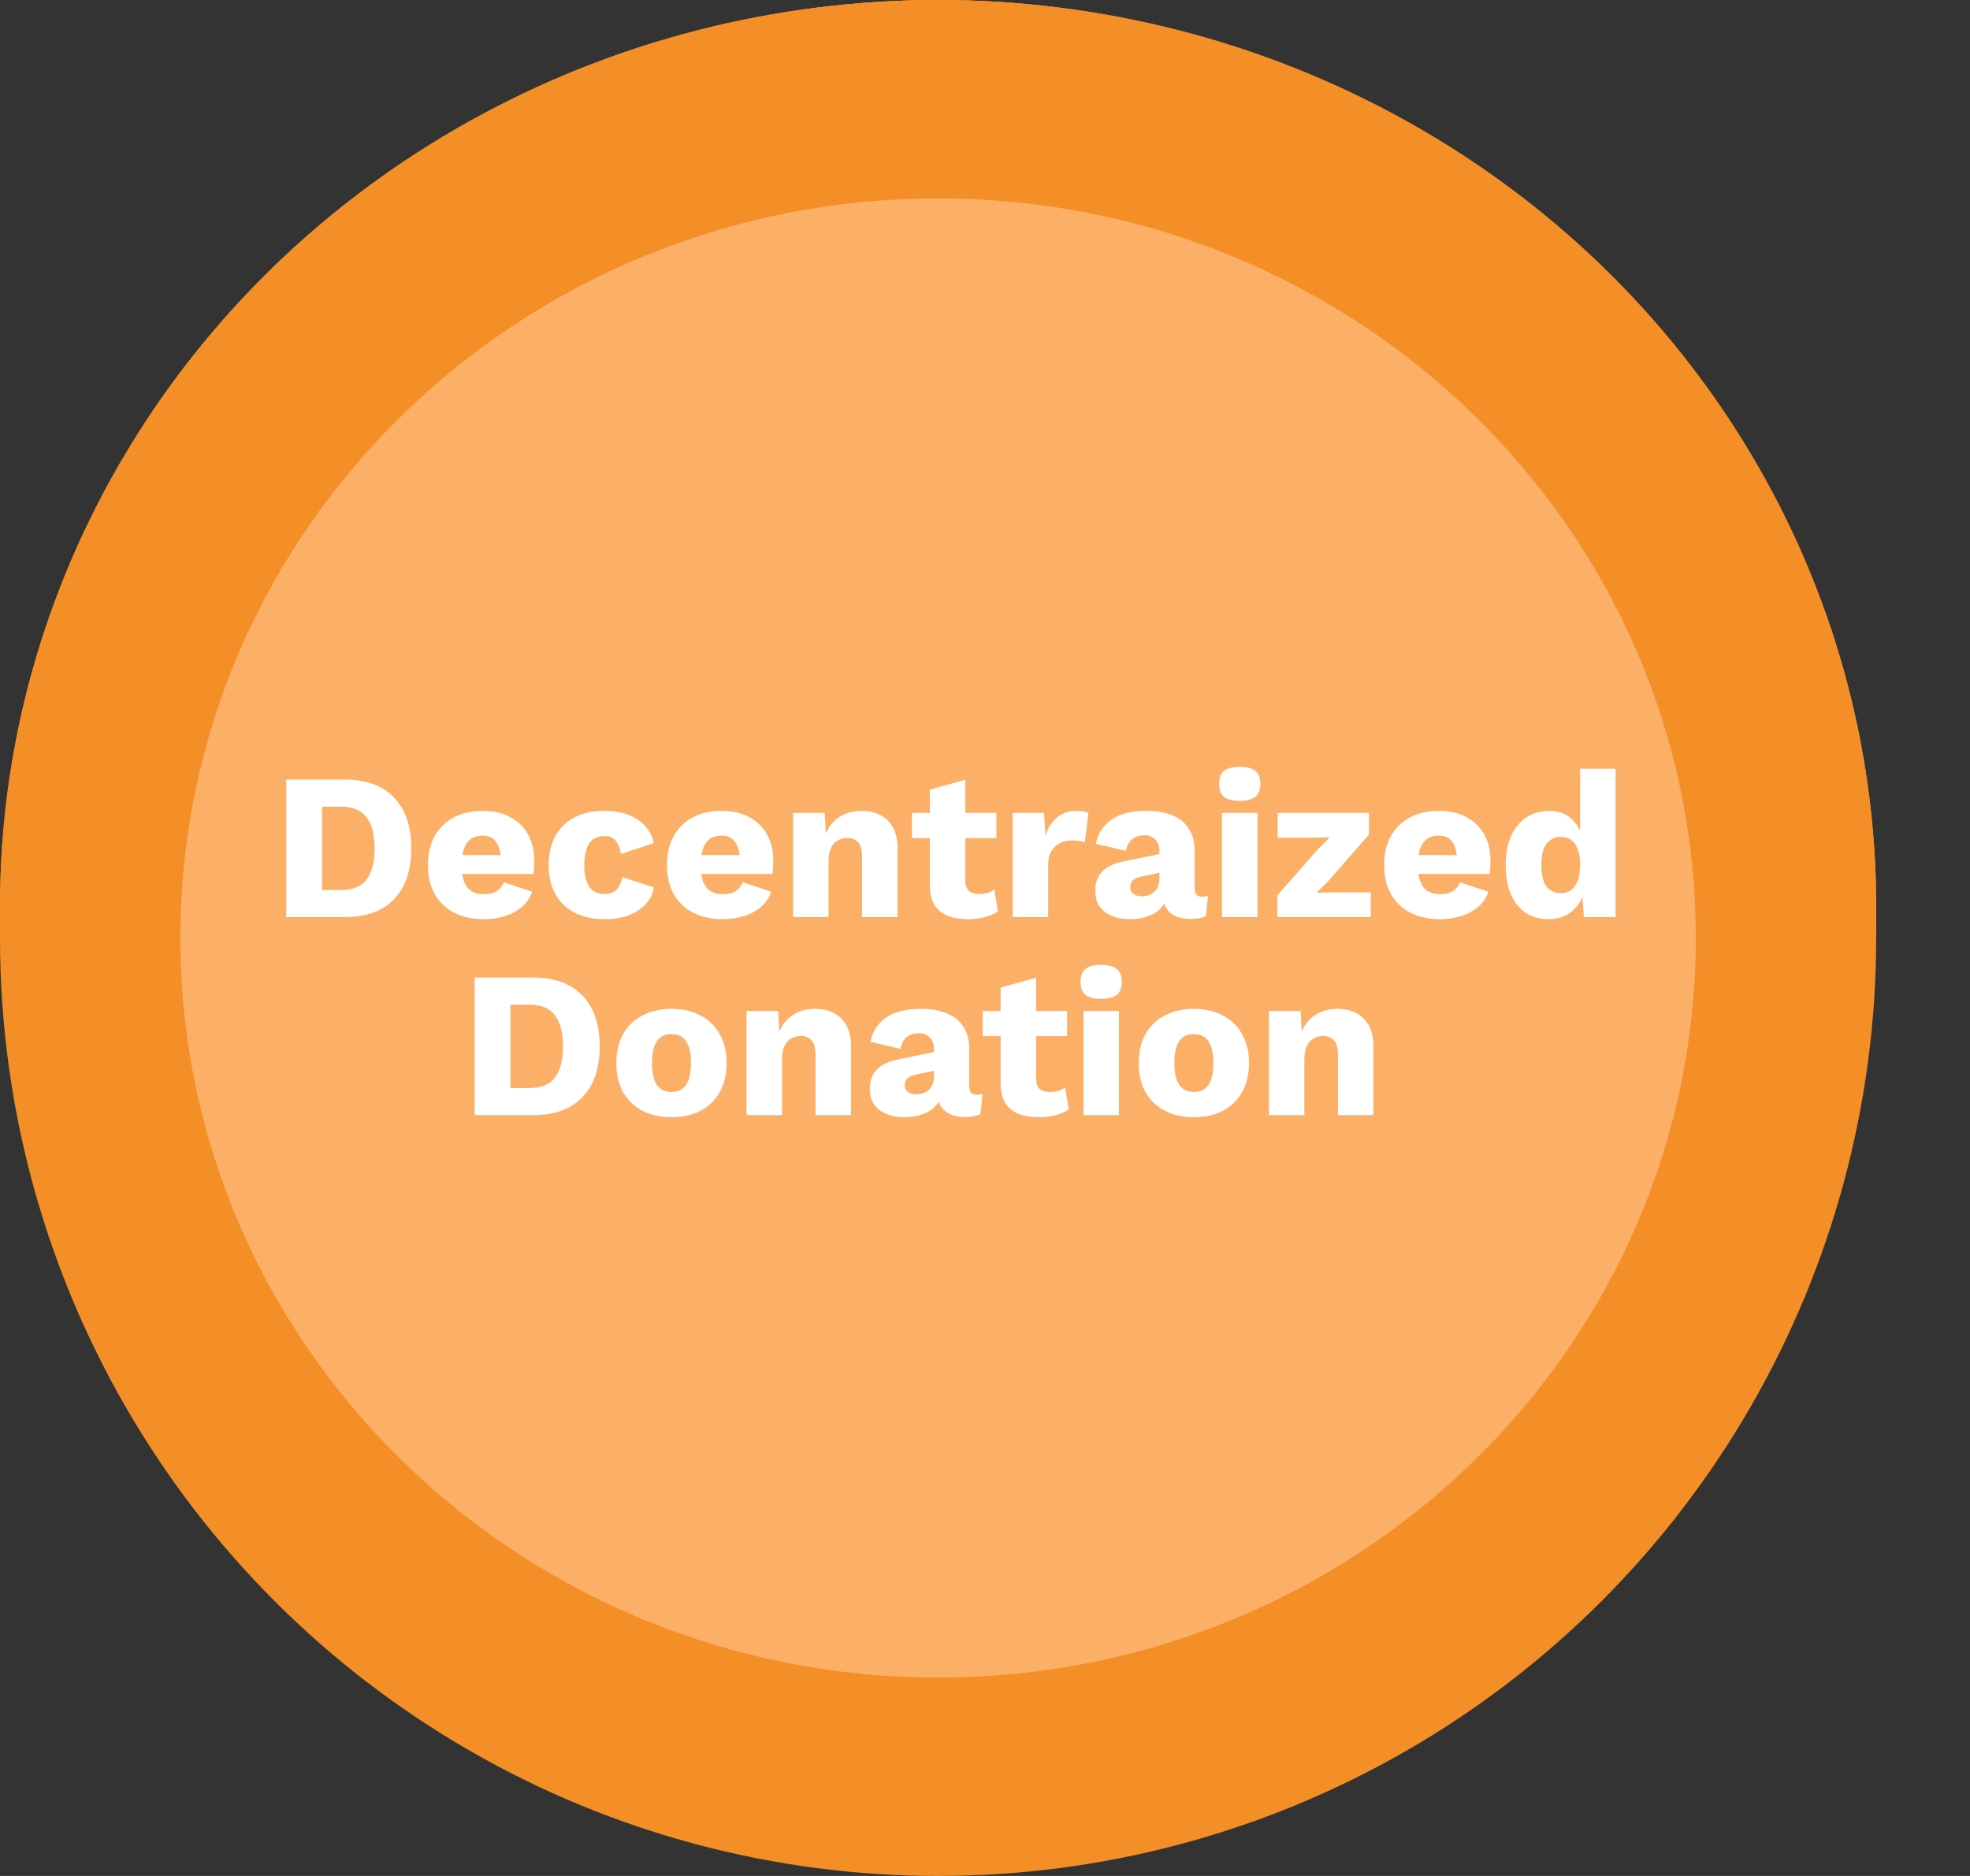 <svg width="189" height="180" viewBox="0 0 189 180" fill="none" xmlns="http://www.w3.org/2000/svg">
<rect x="0" y="0" width="189" height="180" fill="#333333" stroke="none"/>
<ellipse cx="90" cy="87" rx="90" ry="87" fill="#F48F27"/>
<ellipse cx="90" cy="87" rx="72.692" ry="68.596" fill="#FCAF67"/>
<ellipse cx="90" cy="90.346" rx="70.962" ry="65.25" fill="#FEA348"/>
<path d="M92.695 49.516V60.238H87.422V49.516H92.695ZM92.062 106.926V116.312H86.824V106.926H92.062ZM99.094 95.816C99.094 94.41 98.777 93.144 98.144 92.019C97.512 90.894 96.469 89.863 95.016 88.926C93.562 87.988 91.617 87.121 89.18 86.324C86.227 85.41 83.672 84.297 81.516 82.984C79.383 81.672 77.731 80.043 76.559 78.098C75.41 76.152 74.836 73.797 74.836 71.031C74.836 68.148 75.457 65.664 76.699 63.578C77.941 61.492 79.699 59.887 81.973 58.762C84.246 57.637 86.918 57.074 89.988 57.074C92.379 57.074 94.512 57.438 96.387 58.164C98.262 58.867 99.844 59.922 101.133 61.328C102.445 62.734 103.441 64.457 104.121 66.496C104.824 68.535 105.176 70.891 105.176 73.562H98.707C98.707 71.992 98.519 70.551 98.144 69.238C97.769 67.926 97.207 66.789 96.457 65.828C95.707 64.844 94.793 64.094 93.715 63.578C92.637 63.039 91.394 62.77 89.988 62.77C88.019 62.77 86.391 63.109 85.102 63.789C83.836 64.469 82.898 65.43 82.289 66.672C81.68 67.891 81.375 69.309 81.375 70.926C81.375 72.426 81.68 73.738 82.289 74.863C82.898 75.988 83.93 77.008 85.383 77.922C86.859 78.812 88.887 79.691 91.465 80.559C94.488 81.519 97.055 82.656 99.164 83.969C101.273 85.258 102.879 86.852 103.98 88.75C105.082 90.625 105.633 92.957 105.633 95.746C105.633 98.769 104.953 101.324 103.594 103.41C102.234 105.473 100.324 107.043 97.863 108.121C95.402 109.199 92.519 109.738 89.215 109.738C87.223 109.738 85.254 109.469 83.309 108.93C81.363 108.391 79.606 107.512 78.035 106.293C76.465 105.051 75.211 103.422 74.273 101.406C73.336 99.367 72.867 96.871 72.867 93.918H79.406C79.406 95.91 79.688 97.562 80.25 98.875C80.836 100.164 81.609 101.195 82.57 101.969C83.531 102.719 84.586 103.258 85.734 103.586C86.906 103.891 88.066 104.043 89.215 104.043C91.324 104.043 93.106 103.715 94.559 103.059C96.035 102.379 97.16 101.418 97.934 100.176C98.707 98.934 99.094 97.481 99.094 95.816Z" fill="#FEFEFE" fill-opacity="0.5"/>
<ellipse cx="90" cy="87" rx="90" ry="87" fill="#F48F27"/>
<ellipse cx="90" cy="87" rx="72.692" ry="68.596" fill="#FCAF67"/>
<ellipse cx="90" cy="90.346" rx="70.962" ry="65.25" fill="#FEA348"/>
<path d="M92.695 49.516V60.238H87.422V49.516H92.695ZM92.062 106.926V116.312H86.824V106.926H92.062ZM99.094 95.816C99.094 94.41 98.777 93.144 98.144 92.019C97.512 90.894 96.469 89.863 95.016 88.926C93.562 87.988 91.617 87.121 89.18 86.324C86.227 85.41 83.672 84.297 81.516 82.984C79.383 81.672 77.731 80.043 76.559 78.098C75.41 76.152 74.836 73.797 74.836 71.031C74.836 68.148 75.457 65.664 76.699 63.578C77.941 61.492 79.699 59.887 81.973 58.762C84.246 57.637 86.918 57.074 89.988 57.074C92.379 57.074 94.512 57.438 96.387 58.164C98.262 58.867 99.844 59.922 101.133 61.328C102.445 62.734 103.441 64.457 104.121 66.496C104.824 68.535 105.176 70.891 105.176 73.562H98.707C98.707 71.992 98.519 70.551 98.144 69.238C97.769 67.926 97.207 66.789 96.457 65.828C95.707 64.844 94.793 64.094 93.715 63.578C92.637 63.039 91.394 62.77 89.988 62.77C88.019 62.77 86.391 63.109 85.102 63.789C83.836 64.469 82.898 65.43 82.289 66.672C81.68 67.891 81.375 69.309 81.375 70.926C81.375 72.426 81.68 73.738 82.289 74.863C82.898 75.988 83.93 77.008 85.383 77.922C86.859 78.812 88.887 79.691 91.465 80.559C94.488 81.519 97.055 82.656 99.164 83.969C101.273 85.258 102.879 86.852 103.98 88.75C105.082 90.625 105.633 92.957 105.633 95.746C105.633 98.769 104.953 101.324 103.594 103.41C102.234 105.473 100.324 107.043 97.863 108.121C95.402 109.199 92.519 109.738 89.215 109.738C87.223 109.738 85.254 109.469 83.309 108.93C81.363 108.391 79.606 107.512 78.035 106.293C76.465 105.051 75.211 103.422 74.273 101.406C73.336 99.367 72.867 96.871 72.867 93.918H79.406C79.406 95.91 79.688 97.562 80.25 98.875C80.836 100.164 81.609 101.195 82.57 101.969C83.531 102.719 84.586 103.258 85.734 103.586C86.906 103.891 88.066 104.043 89.215 104.043C91.324 104.043 93.106 103.715 94.559 103.059C96.035 102.379 97.16 101.418 97.934 100.176C98.707 98.934 99.094 97.481 99.094 95.816Z" fill="#FEFEFE" fill-opacity="0.5"/>
<circle cx="90" cy="90" r="90" fill="#F48F27"/>
<path d="M162.692 90C162.692 129.191 130.147 160.962 90 160.962C49.853 160.962 17.308 129.191 17.308 90C17.308 50.809 49.853 19.038 90 19.038C130.147 19.038 162.692 50.809 162.692 90Z" fill="#FCAF67"/>
<path d="M51.136 93.8C53.203 93.8 54.783 94.373 55.876 95.52C56.983 96.667 57.536 98.293 57.536 100.4C57.536 102.507 56.983 104.133 55.876 105.28C54.783 106.427 53.203 107 51.136 107H45.536V93.8H51.136ZM50.796 104.4C51.916 104.4 52.73 104.067 53.236 103.4C53.756 102.72 54.016 101.72 54.016 100.4C54.016 99.08 53.756 98.087 53.236 97.42C52.73 96.74 51.916 96.4 50.796 96.4H48.976V104.4H50.796ZM64.412 96.8C65.465 96.8 66.385 97.007 67.172 97.42C67.972 97.82 68.592 98.413 69.032 99.2C69.485 99.973 69.712 100.907 69.712 102C69.712 103.093 69.485 104.033 69.032 104.82C68.592 105.593 67.972 106.187 67.172 106.6C66.385 107 65.465 107.2 64.412 107.2C63.385 107.2 62.472 107 61.672 106.6C60.872 106.187 60.245 105.593 59.792 104.82C59.352 104.033 59.132 103.093 59.132 102C59.132 100.907 59.352 99.973 59.792 99.2C60.245 98.413 60.872 97.82 61.672 97.42C62.472 97.007 63.385 96.8 64.412 96.8ZM64.412 99.22C64.025 99.22 63.692 99.313 63.412 99.5C63.132 99.687 62.918 99.987 62.772 100.4C62.625 100.813 62.552 101.347 62.552 102C62.552 102.653 62.625 103.187 62.772 103.6C62.918 104 63.132 104.3 63.412 104.5C63.692 104.687 64.025 104.78 64.412 104.78C64.812 104.78 65.152 104.687 65.432 104.5C65.712 104.3 65.925 104 66.072 103.6C66.218 103.187 66.292 102.653 66.292 102C66.292 101.347 66.218 100.813 66.072 100.4C65.925 99.987 65.712 99.687 65.432 99.5C65.152 99.313 64.812 99.22 64.412 99.22ZM71.624 107V97H74.664L74.844 100.44L74.464 100.06C74.598 99.34 74.831 98.74 75.164 98.26C75.511 97.78 75.938 97.42 76.444 97.18C76.964 96.927 77.544 96.8 78.184 96.8C78.878 96.8 79.478 96.933 79.984 97.2C80.504 97.467 80.911 97.86 81.204 98.38C81.498 98.9 81.644 99.553 81.644 100.34V107H78.244V101.24C78.244 100.547 78.111 100.067 77.844 99.8C77.578 99.533 77.238 99.4 76.824 99.4C76.504 99.4 76.204 99.48 75.924 99.64C75.644 99.787 75.424 100.027 75.264 100.36C75.104 100.693 75.024 101.14 75.024 101.7V107H71.624ZM89.607 100.66C89.607 100.193 89.473 99.827 89.207 99.56C88.953 99.28 88.607 99.14 88.167 99.14C87.727 99.14 87.347 99.253 87.027 99.48C86.72 99.693 86.507 100.08 86.387 100.64L83.507 99.96C83.693 99 84.187 98.233 84.987 97.66C85.787 97.087 86.913 96.8 88.367 96.8C89.34 96.8 90.167 96.947 90.847 97.24C91.54 97.52 92.067 97.947 92.427 98.52C92.8 99.08 92.987 99.773 92.987 100.6V104.26C92.987 104.78 93.22 105.04 93.687 105.04C93.927 105.04 94.12 105.013 94.267 104.96L94.067 106.9C93.667 107.087 93.18 107.18 92.607 107.18C92.087 107.18 91.627 107.1 91.227 106.94C90.827 106.767 90.513 106.513 90.287 106.18C90.06 105.833 89.947 105.4 89.947 104.88V104.76L90.327 104.62C90.327 105.193 90.153 105.673 89.807 106.06C89.473 106.447 89.033 106.733 88.487 106.92C87.953 107.107 87.393 107.2 86.807 107.2C86.127 107.2 85.533 107.093 85.027 106.88C84.52 106.667 84.127 106.36 83.847 105.96C83.58 105.547 83.447 105.04 83.447 104.44C83.447 103.72 83.66 103.127 84.087 102.66C84.527 102.18 85.213 101.847 86.147 101.66L89.927 100.88L89.907 102.68L87.987 103.08C87.587 103.16 87.287 103.28 87.087 103.44C86.9 103.587 86.807 103.813 86.807 104.12C86.807 104.413 86.913 104.633 87.127 104.78C87.34 104.927 87.593 105 87.887 105C88.113 105 88.327 104.967 88.527 104.9C88.74 104.833 88.927 104.733 89.087 104.6C89.247 104.453 89.373 104.273 89.467 104.06C89.56 103.847 89.607 103.593 89.607 103.3V100.66ZM99.398 93.82V103.44C99.398 103.92 99.511 104.267 99.738 104.48C99.978 104.68 100.305 104.78 100.718 104.78C101.038 104.78 101.311 104.747 101.538 104.68C101.778 104.6 101.991 104.487 102.178 104.34L102.538 106.44C102.205 106.68 101.785 106.867 101.278 107C100.771 107.133 100.251 107.2 99.718 107.2C98.958 107.2 98.298 107.093 97.738 106.88C97.191 106.667 96.765 106.327 96.458 105.86C96.165 105.393 96.011 104.773 95.998 104V94.76L99.398 93.82ZM102.378 97V99.42H94.278V97H102.378ZM105.649 95.84C104.955 95.84 104.449 95.713 104.129 95.46C103.822 95.193 103.669 94.78 103.669 94.22C103.669 93.647 103.822 93.233 104.129 92.98C104.449 92.713 104.955 92.58 105.649 92.58C106.329 92.58 106.829 92.713 107.149 92.98C107.469 93.233 107.629 93.647 107.629 94.22C107.629 94.78 107.469 95.193 107.149 95.46C106.829 95.713 106.329 95.84 105.649 95.84ZM107.349 97V107H103.949V97H107.349ZM114.529 96.8C115.582 96.8 116.502 97.007 117.289 97.42C118.089 97.82 118.709 98.413 119.149 99.2C119.602 99.973 119.829 100.907 119.829 102C119.829 103.093 119.602 104.033 119.149 104.82C118.709 105.593 118.089 106.187 117.289 106.6C116.502 107 115.582 107.2 114.529 107.2C113.502 107.2 112.589 107 111.789 106.6C110.989 106.187 110.362 105.593 109.909 104.82C109.469 104.033 109.249 103.093 109.249 102C109.249 100.907 109.469 99.973 109.909 99.2C110.362 98.413 110.989 97.82 111.789 97.42C112.589 97.007 113.502 96.8 114.529 96.8ZM114.529 99.22C114.142 99.22 113.809 99.313 113.529 99.5C113.249 99.687 113.035 99.987 112.889 100.4C112.742 100.813 112.669 101.347 112.669 102C112.669 102.653 112.742 103.187 112.889 103.6C113.035 104 113.249 104.3 113.529 104.5C113.809 104.687 114.142 104.78 114.529 104.78C114.929 104.78 115.269 104.687 115.549 104.5C115.829 104.3 116.042 104 116.189 103.6C116.335 103.187 116.409 102.653 116.409 102C116.409 101.347 116.335 100.813 116.189 100.4C116.042 99.987 115.829 99.687 115.549 99.5C115.269 99.313 114.929 99.22 114.529 99.22ZM121.741 107V97H124.781L124.961 100.44L124.581 100.06C124.715 99.34 124.948 98.74 125.281 98.26C125.628 97.78 126.055 97.42 126.561 97.18C127.081 96.927 127.661 96.8 128.301 96.8C128.995 96.8 129.595 96.933 130.101 97.2C130.621 97.467 131.028 97.86 131.321 98.38C131.615 98.9 131.761 99.553 131.761 100.34V107H128.361V101.24C128.361 100.547 128.228 100.067 127.961 99.8C127.695 99.533 127.355 99.4 126.941 99.4C126.621 99.4 126.321 99.48 126.041 99.64C125.761 99.787 125.541 100.027 125.381 100.36C125.221 100.693 125.141 101.14 125.141 101.7V107H121.741Z" fill="white"/>
<path d="M33.06 74.8C35.127 74.8 36.707 75.373 37.8 76.52C38.907 77.667 39.46 79.293 39.46 81.4C39.46 83.507 38.907 85.133 37.8 86.28C36.707 87.427 35.127 88 33.06 88H27.46V74.8H33.06ZM32.72 85.4C33.84 85.4 34.653 85.067 35.16 84.4C35.68 83.72 35.94 82.72 35.94 81.4C35.94 80.08 35.68 79.087 35.16 78.42C34.653 77.74 33.84 77.4 32.72 77.4H30.9V85.4H32.72ZM46.456 88.2C45.349 88.2 44.389 87.993 43.575 87.58C42.776 87.167 42.156 86.573 41.715 85.8C41.276 85.027 41.056 84.093 41.056 83C41.056 81.907 41.276 80.973 41.715 80.2C42.156 79.427 42.769 78.833 43.556 78.42C44.355 78.007 45.269 77.8 46.295 77.8C47.349 77.8 48.242 78.007 48.975 78.42C49.722 78.82 50.289 79.38 50.675 80.1C51.062 80.807 51.255 81.62 51.255 82.54C51.255 82.78 51.249 83.02 51.236 83.26C51.222 83.5 51.202 83.7 51.175 83.86H43.255V82.04H49.675L48.056 82.66C48.056 81.86 47.909 81.247 47.615 80.82C47.336 80.393 46.895 80.18 46.295 80.18C45.869 80.18 45.502 80.28 45.196 80.48C44.902 80.68 44.675 80.993 44.516 81.42C44.369 81.847 44.295 82.393 44.295 83.06C44.295 83.713 44.382 84.247 44.556 84.66C44.729 85.06 44.975 85.353 45.295 85.54C45.615 85.713 46.002 85.8 46.456 85.8C46.962 85.8 47.362 85.7 47.656 85.5C47.962 85.3 48.189 85.02 48.336 84.66L51.056 85.56C50.869 86.133 50.542 86.62 50.075 87.02C49.622 87.407 49.075 87.7 48.435 87.9C47.809 88.1 47.149 88.2 46.456 88.2ZM57.898 77.8C58.911 77.8 59.751 77.947 60.417 78.24C61.097 78.52 61.624 78.9 61.998 79.38C62.384 79.847 62.624 80.353 62.718 80.9L59.578 81.94C59.484 81.367 59.311 80.94 59.057 80.66C58.818 80.367 58.464 80.22 57.998 80.22C57.571 80.22 57.211 80.32 56.917 80.52C56.638 80.707 56.424 81.013 56.278 81.44C56.131 81.853 56.057 82.387 56.057 83.04C56.057 83.693 56.138 84.227 56.297 84.64C56.458 85.04 56.684 85.333 56.977 85.52C57.271 85.693 57.617 85.78 58.017 85.78C58.351 85.78 58.624 85.72 58.837 85.6C59.064 85.467 59.251 85.28 59.398 85.04C59.544 84.8 59.638 84.507 59.678 84.16L62.737 85.14C62.644 85.727 62.391 86.253 61.977 86.72C61.578 87.173 61.044 87.533 60.377 87.8C59.711 88.067 58.931 88.2 58.038 88.2C56.944 88.2 55.991 88 55.178 87.6C54.364 87.187 53.737 86.593 53.297 85.82C52.858 85.033 52.638 84.093 52.638 83C52.638 81.907 52.858 80.973 53.297 80.2C53.737 79.413 54.351 78.82 55.138 78.42C55.938 78.007 56.858 77.8 57.898 77.8ZM69.385 88.2C68.278 88.2 67.319 87.993 66.505 87.58C65.705 87.167 65.085 86.573 64.645 85.8C64.205 85.027 63.985 84.093 63.985 83C63.985 81.907 64.205 80.973 64.645 80.2C65.085 79.427 65.698 78.833 66.485 78.42C67.285 78.007 68.198 77.8 69.225 77.8C70.278 77.8 71.172 78.007 71.905 78.42C72.652 78.82 73.219 79.38 73.605 80.1C73.992 80.807 74.185 81.62 74.185 82.54C74.185 82.78 74.178 83.02 74.165 83.26C74.152 83.5 74.132 83.7 74.105 83.86H66.185V82.04H72.605L70.985 82.66C70.985 81.86 70.838 81.247 70.545 80.82C70.265 80.393 69.825 80.18 69.225 80.18C68.799 80.18 68.432 80.28 68.125 80.48C67.832 80.68 67.605 80.993 67.445 81.42C67.299 81.847 67.225 82.393 67.225 83.06C67.225 83.713 67.312 84.247 67.485 84.66C67.659 85.06 67.905 85.353 68.225 85.54C68.545 85.713 68.932 85.8 69.385 85.8C69.892 85.8 70.292 85.7 70.585 85.5C70.892 85.3 71.118 85.02 71.265 84.66L73.985 85.56C73.799 86.133 73.472 86.62 73.005 87.02C72.552 87.407 72.005 87.7 71.365 87.9C70.739 88.1 70.079 88.2 69.385 88.2ZM76.087 88V78H79.127L79.307 81.44L78.927 81.06C79.061 80.34 79.294 79.74 79.627 79.26C79.974 78.78 80.4 78.42 80.907 78.18C81.427 77.927 82.007 77.8 82.647 77.8C83.341 77.8 83.941 77.933 84.447 78.2C84.967 78.467 85.374 78.86 85.667 79.38C85.96 79.9 86.107 80.553 86.107 81.34V88H82.707V82.24C82.707 81.547 82.574 81.067 82.307 80.8C82.04 80.533 81.701 80.4 81.287 80.4C80.967 80.4 80.667 80.48 80.387 80.64C80.107 80.787 79.887 81.027 79.727 81.36C79.567 81.693 79.487 82.14 79.487 82.7V88H76.087ZM92.611 74.82V84.44C92.611 84.92 92.724 85.267 92.951 85.48C93.191 85.68 93.518 85.78 93.931 85.78C94.251 85.78 94.524 85.747 94.751 85.68C94.991 85.6 95.204 85.487 95.391 85.34L95.751 87.44C95.418 87.68 94.998 87.867 94.491 88C93.984 88.133 93.464 88.2 92.931 88.2C92.171 88.2 91.511 88.093 90.951 87.88C90.404 87.667 89.978 87.327 89.671 86.86C89.378 86.393 89.224 85.773 89.211 85V75.76L92.611 74.82ZM95.591 78V80.42H87.491V78H95.591ZM97.161 88V78H100.161L100.301 80.16C100.555 79.413 100.928 78.833 101.421 78.42C101.928 78.007 102.568 77.8 103.341 77.8C103.595 77.8 103.808 77.82 103.981 77.86C104.168 77.9 104.315 77.953 104.421 78.02L104.081 80.82C103.948 80.767 103.775 80.727 103.561 80.7C103.361 80.66 103.115 80.64 102.821 80.64C102.421 80.64 102.048 80.727 101.701 80.9C101.355 81.073 101.075 81.333 100.861 81.68C100.661 82.013 100.561 82.44 100.561 82.96V88H97.161ZM111.238 81.66C111.238 81.193 111.104 80.827 110.838 80.56C110.584 80.28 110.238 80.14 109.798 80.14C109.358 80.14 108.978 80.253 108.658 80.48C108.351 80.693 108.138 81.08 108.018 81.64L105.138 80.96C105.324 80 105.818 79.233 106.618 78.66C107.418 78.087 108.544 77.8 109.998 77.8C110.971 77.8 111.798 77.947 112.478 78.24C113.171 78.52 113.698 78.947 114.058 79.52C114.431 80.08 114.618 80.773 114.618 81.6V85.26C114.618 85.78 114.851 86.04 115.318 86.04C115.558 86.04 115.751 86.013 115.898 85.96L115.698 87.9C115.298 88.087 114.811 88.18 114.238 88.18C113.718 88.18 113.258 88.1 112.858 87.94C112.458 87.767 112.144 87.513 111.918 87.18C111.691 86.833 111.578 86.4 111.578 85.88V85.76L111.958 85.62C111.958 86.193 111.784 86.673 111.438 87.06C111.104 87.447 110.664 87.733 110.118 87.92C109.584 88.107 109.024 88.2 108.438 88.2C107.758 88.2 107.164 88.093 106.658 87.88C106.151 87.667 105.758 87.36 105.478 86.96C105.211 86.547 105.078 86.04 105.078 85.44C105.078 84.72 105.291 84.127 105.718 83.66C106.158 83.18 106.844 82.847 107.778 82.66L111.558 81.88L111.538 83.68L109.618 84.08C109.218 84.16 108.918 84.28 108.718 84.44C108.531 84.587 108.438 84.813 108.438 85.12C108.438 85.413 108.544 85.633 108.758 85.78C108.971 85.927 109.224 86 109.518 86C109.744 86 109.958 85.967 110.158 85.9C110.371 85.833 110.558 85.733 110.718 85.6C110.878 85.453 111.004 85.273 111.098 85.06C111.191 84.847 111.238 84.593 111.238 84.3V81.66ZM118.94 76.84C118.246 76.84 117.74 76.713 117.42 76.46C117.113 76.193 116.96 75.78 116.96 75.22C116.96 74.647 117.113 74.233 117.42 73.98C117.74 73.713 118.246 73.58 118.94 73.58C119.62 73.58 120.12 73.713 120.44 73.98C120.76 74.233 120.92 74.647 120.92 75.22C120.92 75.78 120.76 76.193 120.44 76.46C120.12 76.713 119.62 76.84 118.94 76.84ZM120.64 78V88H117.24V78H120.64ZM122.54 88V85.92L126.52 81.4L127.58 80.34L126 80.38H122.58V78H131.34V80.08L127.42 84.56L126.32 85.66L128.08 85.62H131.52V88H122.54ZM138.194 88.2C137.087 88.2 136.127 87.993 135.314 87.58C134.514 87.167 133.894 86.573 133.454 85.8C133.014 85.027 132.794 84.093 132.794 83C132.794 81.907 133.014 80.973 133.454 80.2C133.894 79.427 134.507 78.833 135.294 78.42C136.094 78.007 137.007 77.8 138.034 77.8C139.087 77.8 139.98 78.007 140.714 78.42C141.46 78.82 142.027 79.38 142.414 80.1C142.8 80.807 142.994 81.62 142.994 82.54C142.994 82.78 142.987 83.02 142.974 83.26C142.96 83.5 142.94 83.7 142.914 83.86H134.994V82.04H141.414L139.794 82.66C139.794 81.86 139.647 81.247 139.354 80.82C139.074 80.393 138.634 80.18 138.034 80.18C137.607 80.18 137.24 80.28 136.934 80.48C136.64 80.68 136.414 80.993 136.254 81.42C136.107 81.847 136.034 82.393 136.034 83.06C136.034 83.713 136.12 84.247 136.294 84.66C136.467 85.06 136.714 85.353 137.034 85.54C137.354 85.713 137.74 85.8 138.194 85.8C138.7 85.8 139.1 85.7 139.394 85.5C139.7 85.3 139.927 85.02 140.074 84.66L142.794 85.56C142.607 86.133 142.28 86.62 141.814 87.02C141.36 87.407 140.814 87.7 140.174 87.9C139.547 88.1 138.887 88.2 138.194 88.2ZM148.576 88.2C147.749 88.2 147.022 88 146.396 87.6C145.782 87.187 145.302 86.593 144.956 85.82C144.622 85.047 144.456 84.12 144.456 83.04C144.456 81.92 144.629 80.973 144.976 80.2C145.336 79.427 145.829 78.833 146.456 78.42C147.096 78.007 147.829 77.8 148.656 77.8C149.562 77.8 150.289 78.08 150.836 78.64C151.396 79.187 151.756 79.887 151.916 80.74L151.596 81.16V73.76H154.996V88H151.956L151.736 84.6L152.136 84.9C152.056 85.567 151.849 86.147 151.516 86.64C151.196 87.133 150.782 87.52 150.276 87.8C149.782 88.067 149.216 88.2 148.576 88.2ZM149.756 85.7C150.142 85.7 150.469 85.6 150.736 85.4C151.016 85.187 151.229 84.873 151.376 84.46C151.522 84.047 151.596 83.54 151.596 82.94C151.596 82.38 151.522 81.907 151.376 81.52C151.242 81.12 151.036 80.82 150.756 80.62C150.489 80.407 150.162 80.3 149.776 80.3C149.189 80.3 148.722 80.52 148.376 80.96C148.042 81.387 147.876 82.067 147.876 83C147.876 83.933 148.042 84.62 148.376 85.06C148.709 85.487 149.169 85.7 149.756 85.7Z" fill="white"/>
</svg>
